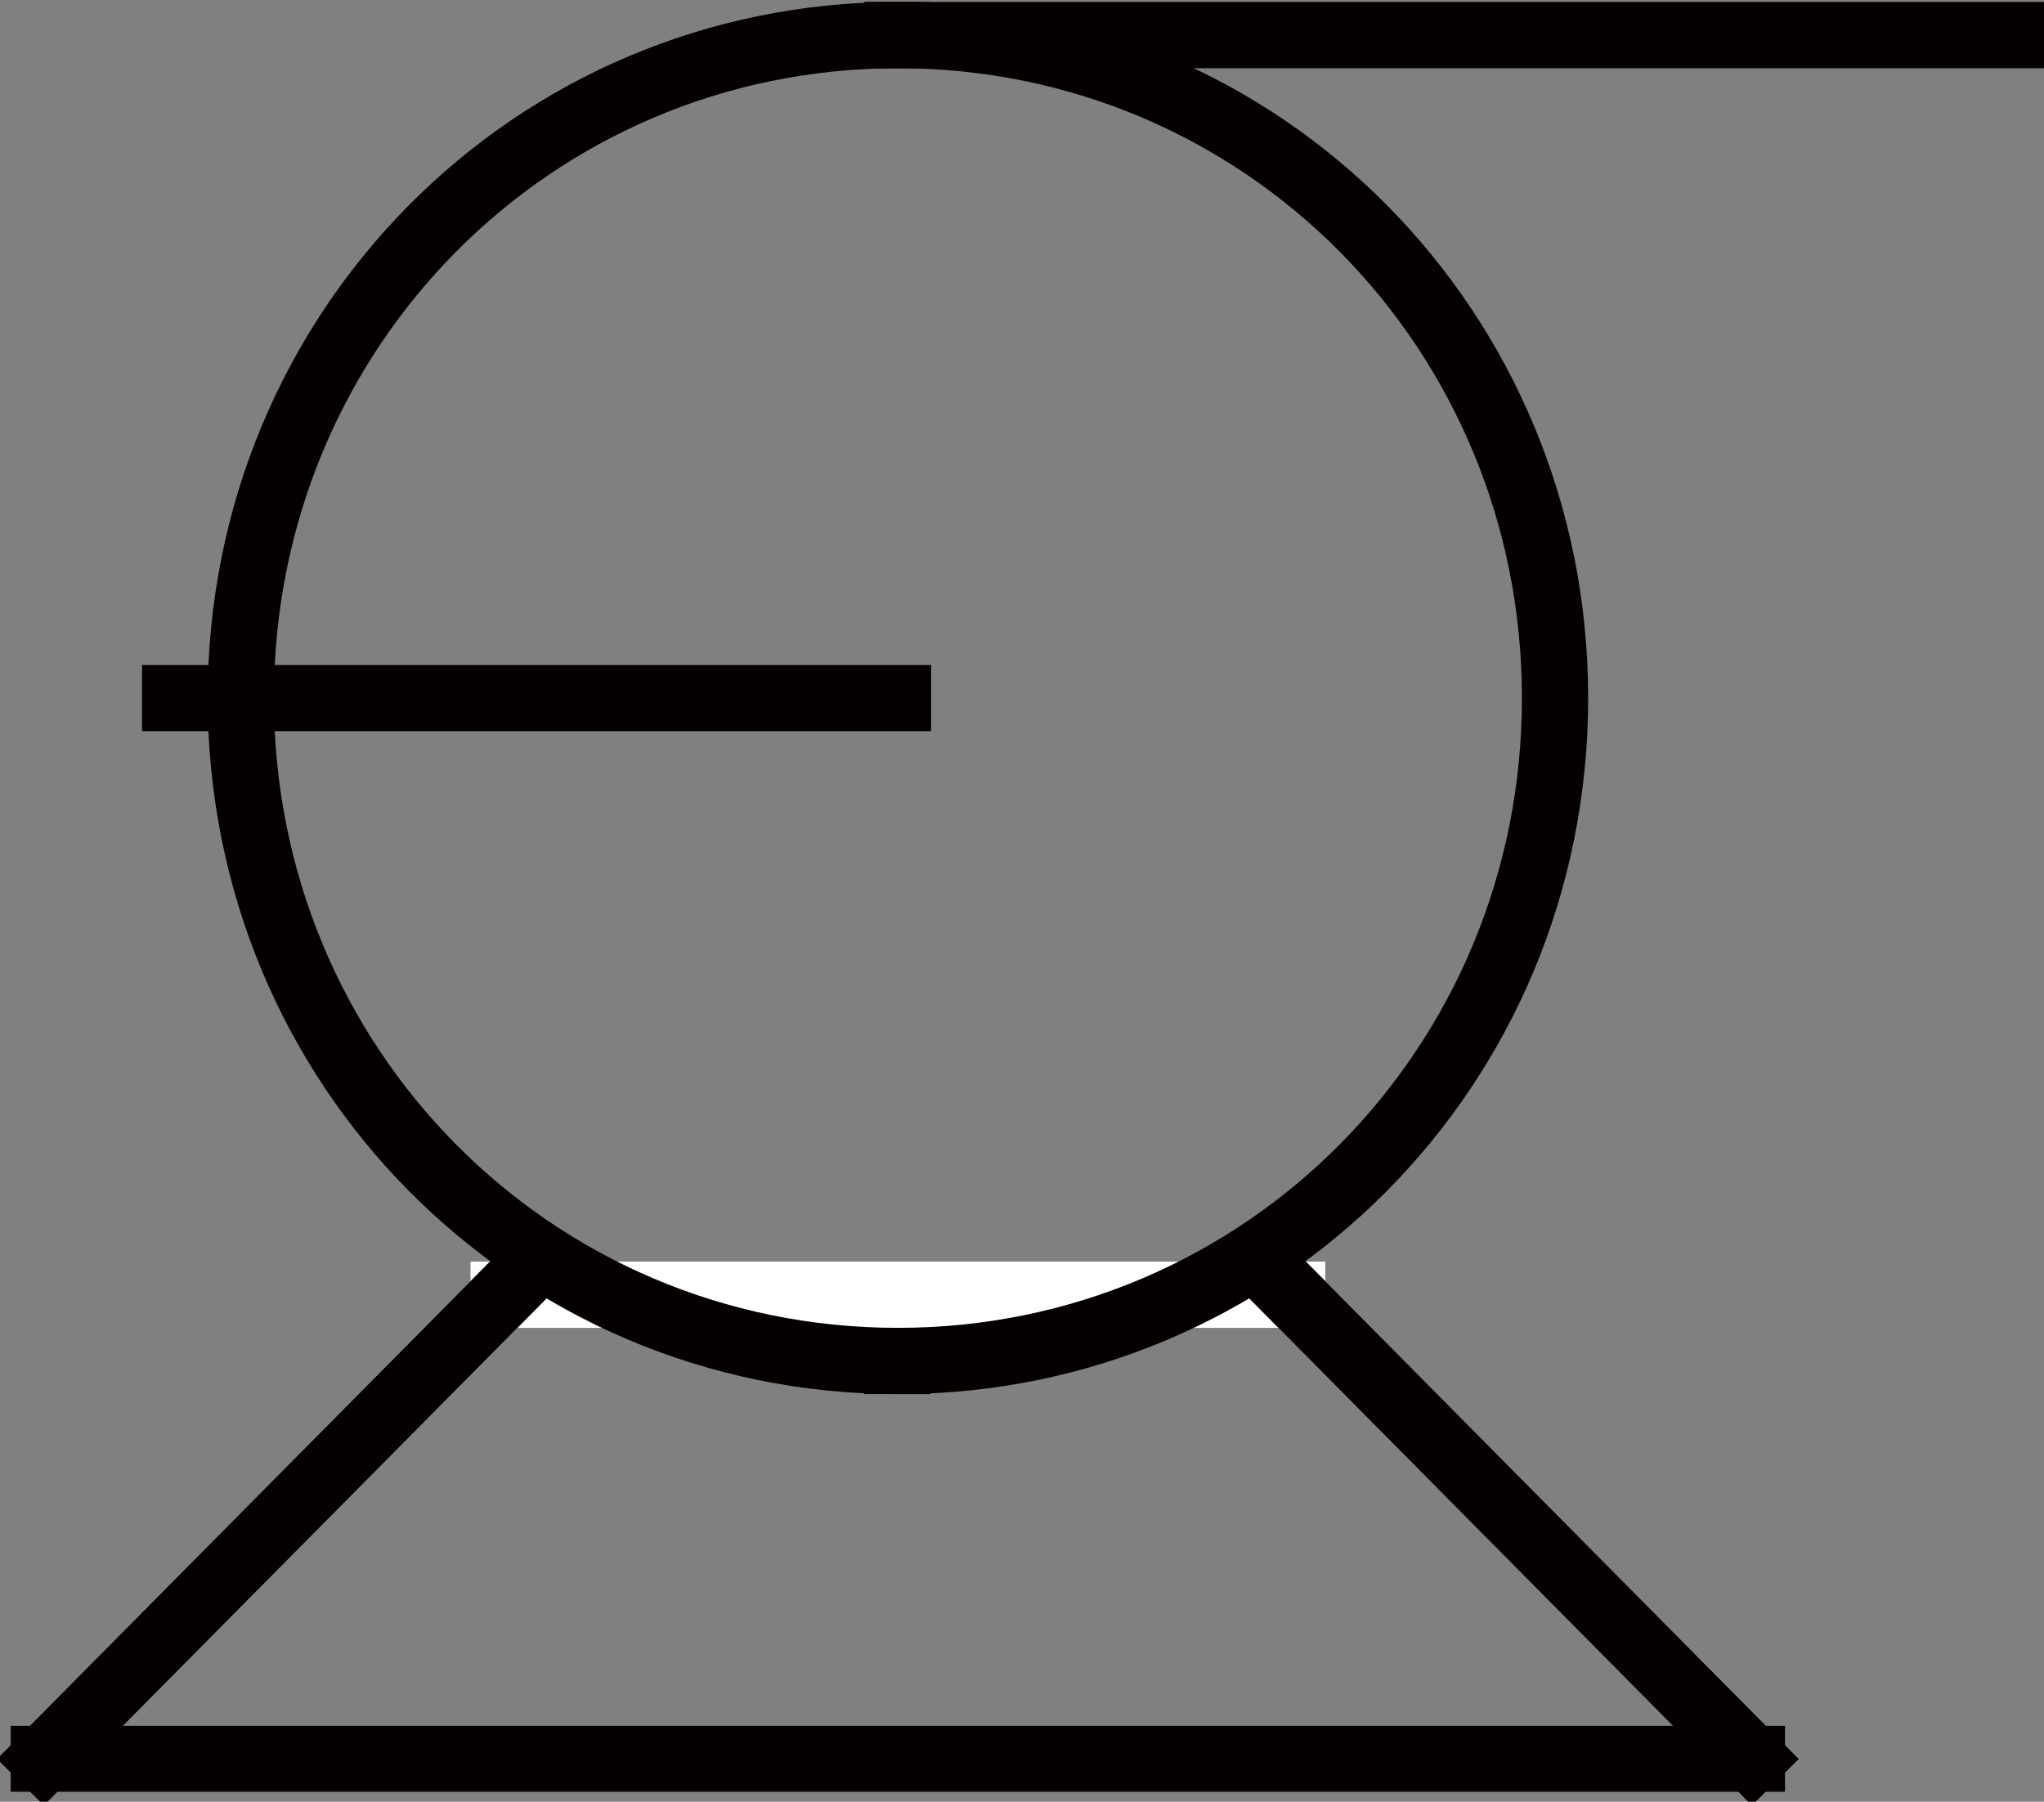 <?xml version="1.0" encoding="utf-8"?>
<!-- Generator: Adobe Illustrator 15.0.0, SVG Export Plug-In . SVG Version: 6.00 Build 0)  -->
<!DOCTYPE svg PUBLIC "-//W3C//DTD SVG 1.1//EN" "http://www.w3.org/Graphics/SVG/1.1/DTD/svg11.dtd">
<svg version="1.1" id="图层_1" xmlns="http://www.w3.org/2000/svg" xmlns:xlink="http://www.w3.org/1999/xlink" x="0px" y="0px"
	 width="23.234px" height="20.48px" viewBox="0 0 23.234 20.48" enable-background="new 0 0 23.234 20.48" xml:space="preserve">
<rect x="0" y="0" width="23.234" height="20.48" fill="#808080" stroke="none"/>
<line fill="none" stroke="#FFFFFF" stroke-width="0.753" stroke-linecap="square" stroke-miterlimit="10" x1="5.725" y1="14.717" x2="0.497" y2="19.992"/>
<line fill="none" stroke="#FFFFFF" stroke-width="0.753" stroke-linecap="square" stroke-miterlimit="10" x1="0.497" y1="19.992" x2="19.916" y2="19.992"/>
<line fill="none" stroke="#FFFFFF" stroke-width="0.753" stroke-linecap="square" stroke-miterlimit="10" x1="19.916" y1="19.992" x2="14.688" y2="14.717"/>
<line fill="none" stroke="#FFFFFF" stroke-width="0.753" stroke-linecap="square" stroke-miterlimit="10" x1="14.688" y1="14.717" x2="5.725" y2="14.717"/>
<path fill="none" stroke="#040000" stroke-width="0.753" stroke-linecap="square" stroke-miterlimit="10" d="M10.201,15.47
	c0.002,0,0.004,0,0.006,0c4.149,0,7.469-3.349,7.469-7.535s-3.32-7.536-7.469-7.536c-0.002,0-0.004,0-0.006,0"/>
<path fill="none" stroke="#040000" stroke-width="0.753" stroke-linecap="square" stroke-miterlimit="10" d="M10.201,0.399
	C6.054,0.403,2.737,3.75,2.737,7.935s3.316,7.532,7.463,7.535"/>
<line fill="none" stroke="#040000" stroke-width="0.753" stroke-linecap="square" stroke-miterlimit="10" x1="0.497" y1="19.992" x2="19.916" y2="19.992"/>
<line fill="none" stroke="#040000" stroke-width="0.753" stroke-linecap="square" stroke-miterlimit="10" x1="14.688" y1="14.717" x2="19.916" y2="19.992"/>
<line fill="none" stroke="#040000" stroke-width="0.753" stroke-linecap="square" stroke-miterlimit="10" x1="1.991" y1="7.935" x2="10.207" y2="7.935"/>
<line fill="none" stroke="#040000" stroke-width="0.753" stroke-linecap="square" stroke-miterlimit="10" x1="10.207" y1="0.399" x2="22.904" y2="0.399"/>
<line fill="none" stroke="#040000" stroke-width="0.753" stroke-linecap="square" stroke-miterlimit="10" x1="5.725" y1="14.717" x2="0.497" y2="19.992"/>
</svg>
